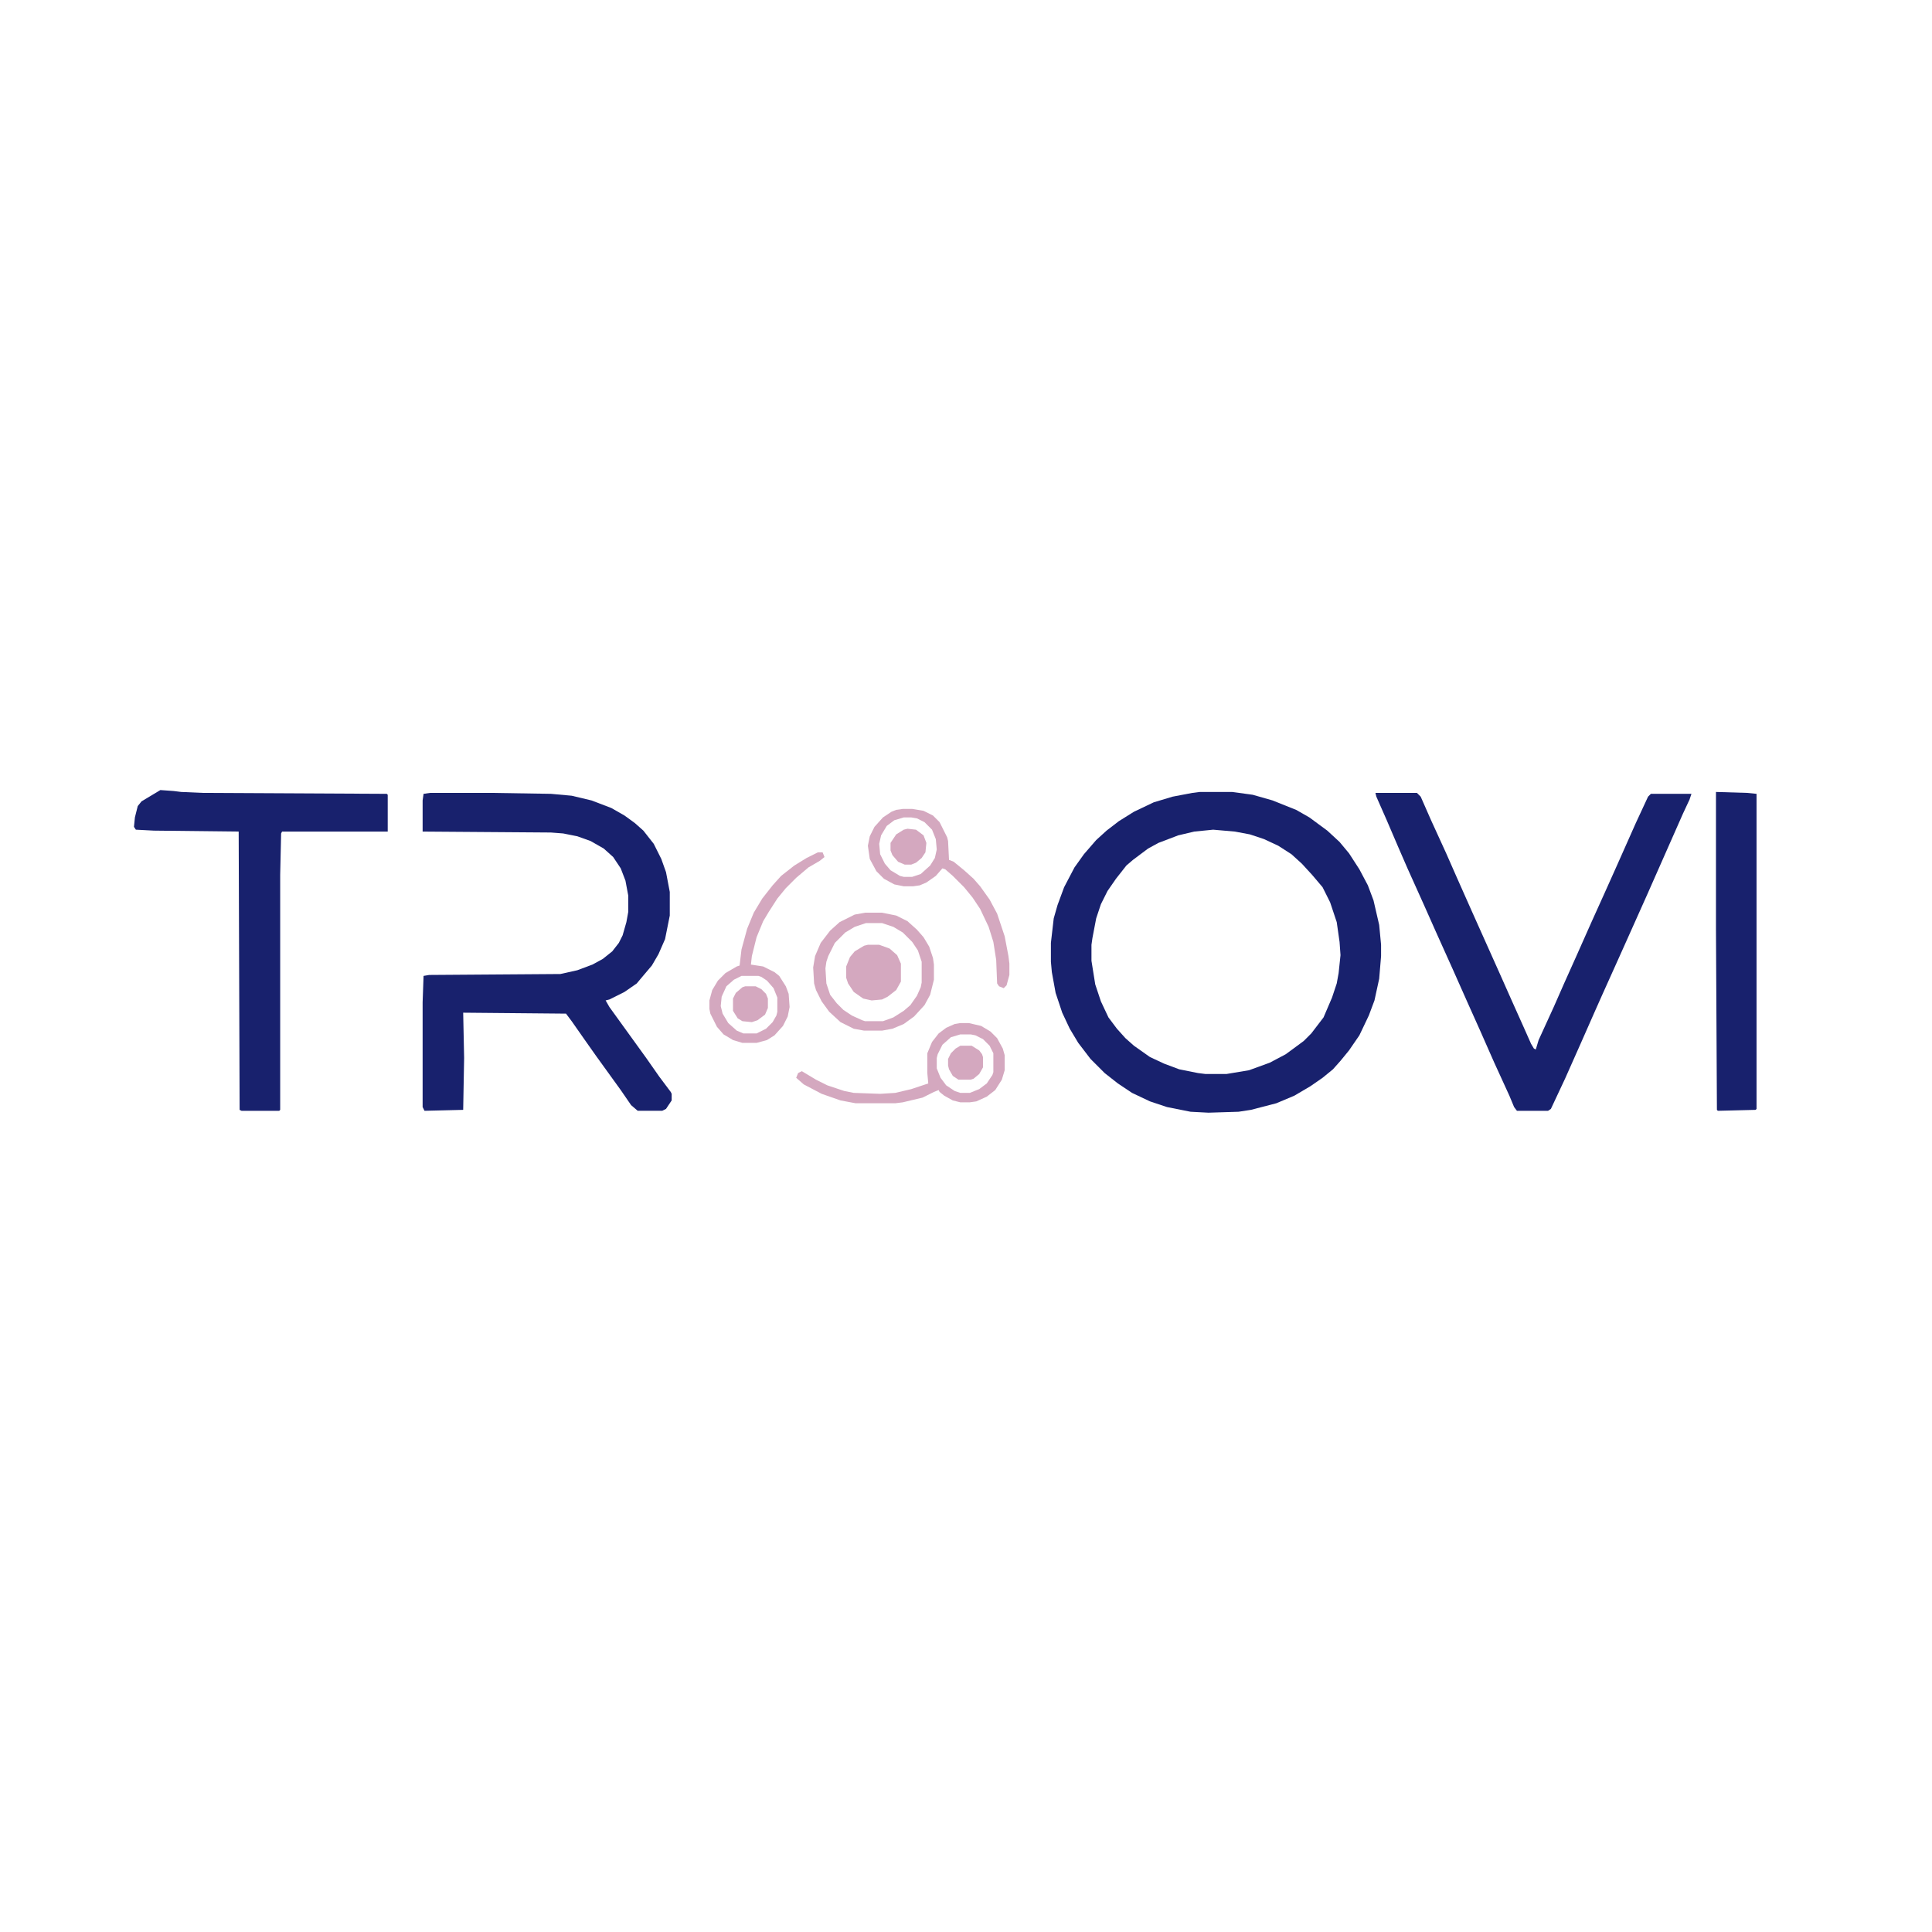 <svg xmlns="http://www.w3.org/2000/svg" version="1.1" viewBox="0 0 2048 731" width="1280" height="1280">
<path transform="translate(1272,181)" d="m0 0h34l22 3 21 6 25 10 14 8 19 14 13 12 10 12 11 17 9 17 6 16 6 26 2 21v12l-2 24-5 23-6 16-10 21-11 16-9 11-8 9-11 9-13 9-17 10-19 8-27 7-13 2-32 1-19-1-25-5-18-6-19-9-15-10-14-11-15-15-13-17-9-15-8-17-7-21-4-22-1-11v-20l3-26 4-14 7-19 11-21 10-14 13-15 11-10 13-10 16-10 21-10 20-6 21-4zm14 40-20 2-17 4-21 8-11 6-16 12-7 6-11 14-9 13-7 14-5 15-4 21-1 7v17l4 25 6 18 8 17 9 12 9 10 9 8 17 12 15 7 16 6 20 4 8 1h22l24-4 22-8 17-9 19-14 8-8 13-17 9-21 5-15 2-11 2-19-1-14-3-21-7-21-8-16-11-13-11-12-11-10-14-9-15-7-15-5-16-3z" fill="#18216d"/>
<path transform="translate(456,182)" d="m0 0h65l63 1 22 2 21 5 21 8 14 8 11 8 9 8 11 14 8 16 5 14 4 21v25l-5 25-7 16-7 12-11 13-5 6-13 9-16 8-4 1 4 7 39 54 14 20 12 16 1 2v7l-6 9-4 2h-26l-7-6-11-16-26-36-12-17-14-20-6-8-109-1 1 48-1 55-41 1-2-4v-111l1-28 6-1 139-1 18-4 16-6 11-6 10-8 7-9 4-8 4-14 2-11v-17l-3-16-5-13-8-12-10-9-14-8-14-5-15-3-13-1-136-1v-33l1-7z" fill="#18216d"/>
<path transform="translate(1458,182)" d="m0 0h44l4 4 11 25 16 35 11 25 16 36 30 67 12 27 13 29 8 18 3 5 2 1 3-10 16-35 11-25 13-29 16-36 14-31 13-29 20-45 13-28 3-3h43l-2 6-7 15-38 86-17 38-13 29-18 40-8 18-15 34-16 36-15 32-3 2h-33l-3-4-5-12-16-35-15-34-13-29-16-36-18-40-12-27-18-40-10-23-12-28-11-25z" fill="#18216d"/>
<path transform="translate(170,179)" d="m0 0 14 1 8 1 23 1 195 1 1 1v39h-112l-1 2-1 44v249l-1 1h-40l-2-1-1-295-90-1-19-1-2-3 1-10 3-12 4-5z" fill="#18216d"/>
<path transform="translate(1819,181)" d="m0 0 33 1 10 1v334l-1 1-40 1-1-1-1-191z" fill="#18216d"/>
<path transform="translate(957,199)" d="m0 0h10l12 2 10 5 7 7 8 16 1 4 1 20 5 2 11 9 10 9 7 8 10 14 8 15 8 24 4 21 1 8v12l-3 11-3 3-5-2-2-3-1-25-3-19-5-16-9-19-8-12-9-11-12-12-8-7-3-1-7 8-10 7-7 3-7 1h-10l-10-2-11-6-8-8-7-13-2-14 2-10 5-10 9-10 9-6 5-2zm1 9-10 3-8 6-6 10-2 9 1 11 5 10 6 7 10 6 4 1h9l9-3 10-9 5-8 2-9-1-11-4-10-8-8-8-4-6-1z" fill="#D4A8BF"/>
<path transform="translate(917,309)" d="m0 0h18l15 3 12 6 10 9 7 8 6 10 4 12 1 7v16l-4 16-6 11-11 12-11 8-12 5-11 2h-19l-11-2-14-7-12-11-8-11-6-12-2-7-1-17 2-12 6-14 10-13 10-9 16-8zm1 11-12 4-10 6-11 11-7 14-2 6-1 7 1 16 4 12 7 9 7 7 9 6 11 5 3 1h19l11-4 11-7 7-6 7-10 4-9 1-5v-22l-4-12-6-9-10-10-10-6-12-4z" fill="#D4A8BF"/>
<path transform="translate(867,245)" d="m0 0h5l2 5-5 4-12 7-13 11-11 11-9 11-9 14-6 10-7 17-5 20-1 9 13 2 12 6 5 4 7 11 3 8 1 14-2 10-5 10-9 10-8 5-11 3h-15l-10-3-10-6-7-8-7-14-1-5v-9l3-11 6-10 8-8 12-7 3-1 2-17 6-22 7-17 9-15 11-14 9-10 14-11 13-8zm-81 131-8 4-8 7-5 11-1 10 2 8 6 10 9 8 7 3h14l10-5 7-7 4-7 1-4v-15l-4-10-7-8-6-4-3-1z" fill="#D4A8BF"/>
<path transform="translate(1018,426)" d="m0 0h9l13 3 10 6 7 7 6 11 2 7v16l-3 10-7 11-9 7-11 5-7 1h-10l-8-2-9-5-5-4-1-2-5 2-12 6-21 5-8 1h-42l-16-3-20-7-19-10-8-7 2-5 4-2 15 9 12 6 18 6 10 2 28 1 16-1 17-4 18-6-1-11v-21l5-12 7-9 8-6 9-4zm0 12-10 3-9 8-5 10-1 4v11l4 10 6 8 9 6 6 2h10l10-4 8-6 6-9 1-3v-20l-4-8-7-7-8-4-5-1zm-26 55 1 2z" fill="#D4A8BF"/>
<path transform="translate(920,343)" d="m0 0h12l11 4 8 7 4 9v19l-5 9-9 7-6 3-11 1-9-2-10-7-6-9-2-6v-12l4-10 5-6 10-6z" fill="#D4A8BF"/>
<path transform="translate(790,387)" d="m0 0h11l6 3 5 5 2 5v10l-3 7-8 6-6 2-10-1-5-3-5-8v-13l3-6 7-6z" fill="#D4A8BF"/>
<path transform="translate(962,220)" d="m0 0 9 1 8 6 3 8-1 10-4 6-6 5-5 2h-7l-7-3-6-7-2-5v-8l6-9 8-5z" fill="#D4A8BF"/>
<path transform="translate(1018,450)" d="m0 0h12l8 5 3 4 1 3v11l-4 7-6 5-3 1h-13l-6-4-4-7-1-4v-7l3-6 5-5z" fill="#D4A8BF"/>
</svg>